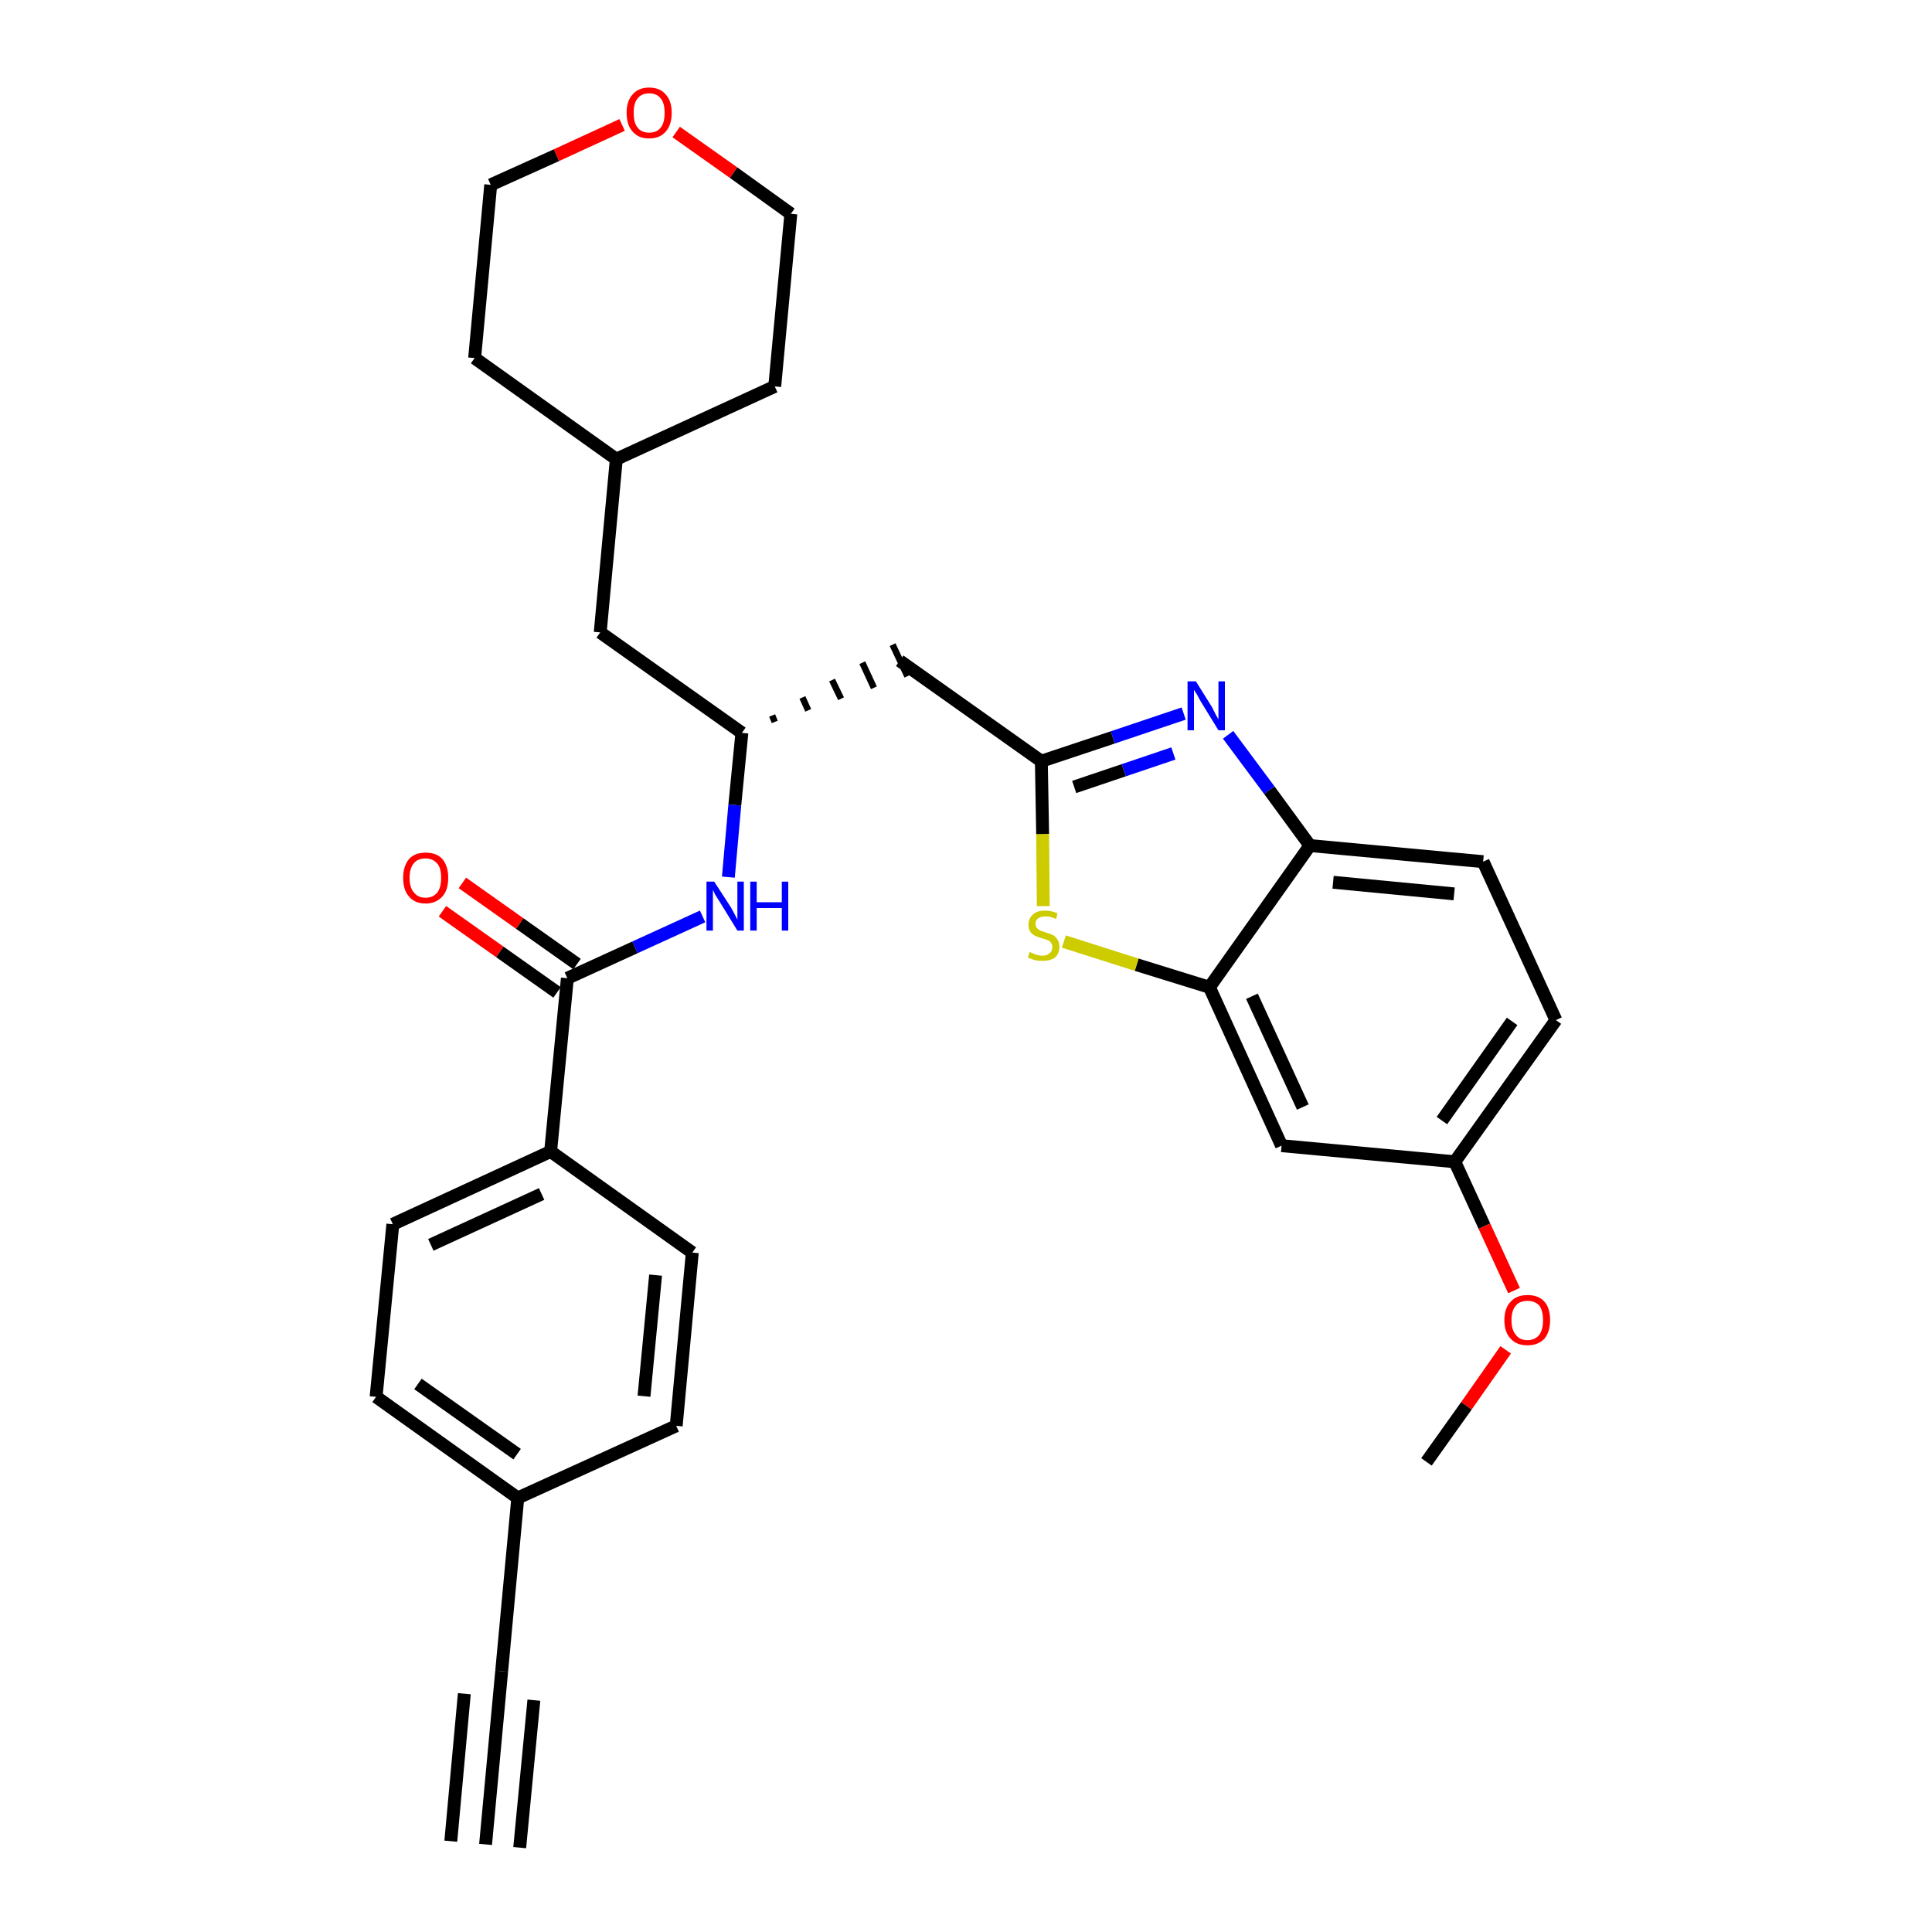 <?xml version='1.0' encoding='iso-8859-1'?>
<svg version='1.1' baseProfile='full'
              xmlns='http://www.w3.org/2000/svg'
                      xmlns:rdkit='http://www.rdkit.org/xml'
                      xmlns:xlink='http://www.w3.org/1999/xlink'
                  xml:space='preserve'
width='300px' height='300px' viewBox='0 0 300 300'>
<!-- END OF HEADER -->
<path class='bond-0 atom-0 atom-1' d='M 75.4,286.4 L 77.9,259.5' style='fill:none;fill-rule:evenodd;stroke:#000000;stroke-width:2.0px;stroke-linecap:butt;stroke-linejoin:miter;stroke-opacity:1' />
<path class='bond-0 atom-0 atom-1' d='M 80.7,286.9 L 82.9,264.0' style='fill:none;fill-rule:evenodd;stroke:#000000;stroke-width:2.0px;stroke-linecap:butt;stroke-linejoin:miter;stroke-opacity:1' />
<path class='bond-0 atom-0 atom-1' d='M 70.0,285.9 L 72.1,263.0' style='fill:none;fill-rule:evenodd;stroke:#000000;stroke-width:2.0px;stroke-linecap:butt;stroke-linejoin:miter;stroke-opacity:1' />
<path class='bond-1 atom-1 atom-2' d='M 77.9,259.5 L 80.4,232.6' style='fill:none;fill-rule:evenodd;stroke:#000000;stroke-width:2.0px;stroke-linecap:butt;stroke-linejoin:miter;stroke-opacity:1' />
<path class='bond-2 atom-2 atom-3' d='M 80.4,232.6 L 58.4,216.9' style='fill:none;fill-rule:evenodd;stroke:#000000;stroke-width:2.0px;stroke-linecap:butt;stroke-linejoin:miter;stroke-opacity:1' />
<path class='bond-2 atom-2 atom-3' d='M 80.3,225.8 L 64.9,214.9' style='fill:none;fill-rule:evenodd;stroke:#000000;stroke-width:2.0px;stroke-linecap:butt;stroke-linejoin:miter;stroke-opacity:1' />
<path class='bond-30 atom-30 atom-2' d='M 105.0,221.4 L 80.4,232.6' style='fill:none;fill-rule:evenodd;stroke:#000000;stroke-width:2.0px;stroke-linecap:butt;stroke-linejoin:miter;stroke-opacity:1' />
<path class='bond-3 atom-3 atom-4' d='M 58.4,216.9 L 61.0,190.1' style='fill:none;fill-rule:evenodd;stroke:#000000;stroke-width:2.0px;stroke-linecap:butt;stroke-linejoin:miter;stroke-opacity:1' />
<path class='bond-4 atom-4 atom-5' d='M 61.0,190.1 L 85.5,178.8' style='fill:none;fill-rule:evenodd;stroke:#000000;stroke-width:2.0px;stroke-linecap:butt;stroke-linejoin:miter;stroke-opacity:1' />
<path class='bond-4 atom-4 atom-5' d='M 66.9,193.3 L 84.1,185.4' style='fill:none;fill-rule:evenodd;stroke:#000000;stroke-width:2.0px;stroke-linecap:butt;stroke-linejoin:miter;stroke-opacity:1' />
<path class='bond-5 atom-5 atom-6' d='M 85.5,178.8 L 88.1,151.9' style='fill:none;fill-rule:evenodd;stroke:#000000;stroke-width:2.0px;stroke-linecap:butt;stroke-linejoin:miter;stroke-opacity:1' />
<path class='bond-28 atom-5 atom-29' d='M 85.5,178.8 L 107.5,194.5' style='fill:none;fill-rule:evenodd;stroke:#000000;stroke-width:2.0px;stroke-linecap:butt;stroke-linejoin:miter;stroke-opacity:1' />
<path class='bond-6 atom-6 atom-7' d='M 89.6,149.7 L 80.7,143.4' style='fill:none;fill-rule:evenodd;stroke:#000000;stroke-width:2.0px;stroke-linecap:butt;stroke-linejoin:miter;stroke-opacity:1' />
<path class='bond-6 atom-6 atom-7' d='M 80.7,143.4 L 71.8,137.1' style='fill:none;fill-rule:evenodd;stroke:#FF0000;stroke-width:2.0px;stroke-linecap:butt;stroke-linejoin:miter;stroke-opacity:1' />
<path class='bond-6 atom-6 atom-7' d='M 86.5,154.1 L 77.6,147.8' style='fill:none;fill-rule:evenodd;stroke:#000000;stroke-width:2.0px;stroke-linecap:butt;stroke-linejoin:miter;stroke-opacity:1' />
<path class='bond-6 atom-6 atom-7' d='M 77.6,147.8 L 68.7,141.5' style='fill:none;fill-rule:evenodd;stroke:#FF0000;stroke-width:2.0px;stroke-linecap:butt;stroke-linejoin:miter;stroke-opacity:1' />
<path class='bond-7 atom-6 atom-8' d='M 88.1,151.9 L 98.6,147.1' style='fill:none;fill-rule:evenodd;stroke:#000000;stroke-width:2.0px;stroke-linecap:butt;stroke-linejoin:miter;stroke-opacity:1' />
<path class='bond-7 atom-6 atom-8' d='M 98.6,147.1 L 109.1,142.3' style='fill:none;fill-rule:evenodd;stroke:#0000FF;stroke-width:2.0px;stroke-linecap:butt;stroke-linejoin:miter;stroke-opacity:1' />
<path class='bond-8 atom-8 atom-9' d='M 113.1,136.2 L 114.1,125.0' style='fill:none;fill-rule:evenodd;stroke:#0000FF;stroke-width:2.0px;stroke-linecap:butt;stroke-linejoin:miter;stroke-opacity:1' />
<path class='bond-8 atom-8 atom-9' d='M 114.1,125.0 L 115.2,113.8' style='fill:none;fill-rule:evenodd;stroke:#000000;stroke-width:2.0px;stroke-linecap:butt;stroke-linejoin:miter;stroke-opacity:1' />
<path class='bond-9 atom-9 atom-10' d='M 120.3,112.1 L 119.9,111.1' style='fill:none;fill-rule:evenodd;stroke:#000000;stroke-width:1.0px;stroke-linecap:butt;stroke-linejoin:miter;stroke-opacity:1' />
<path class='bond-9 atom-9 atom-10' d='M 125.5,110.3 L 124.6,108.3' style='fill:none;fill-rule:evenodd;stroke:#000000;stroke-width:1.0px;stroke-linecap:butt;stroke-linejoin:miter;stroke-opacity:1' />
<path class='bond-9 atom-9 atom-10' d='M 130.6,108.5 L 129.2,105.6' style='fill:none;fill-rule:evenodd;stroke:#000000;stroke-width:1.0px;stroke-linecap:butt;stroke-linejoin:miter;stroke-opacity:1' />
<path class='bond-9 atom-9 atom-10' d='M 135.7,106.8 L 133.9,102.9' style='fill:none;fill-rule:evenodd;stroke:#000000;stroke-width:1.0px;stroke-linecap:butt;stroke-linejoin:miter;stroke-opacity:1' />
<path class='bond-9 atom-9 atom-10' d='M 140.9,105.0 L 138.6,100.1' style='fill:none;fill-rule:evenodd;stroke:#000000;stroke-width:1.0px;stroke-linecap:butt;stroke-linejoin:miter;stroke-opacity:1' />
<path class='bond-21 atom-9 atom-22' d='M 115.2,113.8 L 93.2,98.2' style='fill:none;fill-rule:evenodd;stroke:#000000;stroke-width:2.0px;stroke-linecap:butt;stroke-linejoin:miter;stroke-opacity:1' />
<path class='bond-10 atom-10 atom-11' d='M 139.7,102.6 L 161.7,118.2' style='fill:none;fill-rule:evenodd;stroke:#000000;stroke-width:2.0px;stroke-linecap:butt;stroke-linejoin:miter;stroke-opacity:1' />
<path class='bond-11 atom-11 atom-12' d='M 161.7,118.2 L 172.8,114.5' style='fill:none;fill-rule:evenodd;stroke:#000000;stroke-width:2.0px;stroke-linecap:butt;stroke-linejoin:miter;stroke-opacity:1' />
<path class='bond-11 atom-11 atom-12' d='M 172.8,114.5 L 183.8,110.8' style='fill:none;fill-rule:evenodd;stroke:#0000FF;stroke-width:2.0px;stroke-linecap:butt;stroke-linejoin:miter;stroke-opacity:1' />
<path class='bond-11 atom-11 atom-12' d='M 166.8,122.2 L 174.5,119.6' style='fill:none;fill-rule:evenodd;stroke:#000000;stroke-width:2.0px;stroke-linecap:butt;stroke-linejoin:miter;stroke-opacity:1' />
<path class='bond-11 atom-11 atom-12' d='M 174.5,119.6 L 182.2,117.0' style='fill:none;fill-rule:evenodd;stroke:#0000FF;stroke-width:2.0px;stroke-linecap:butt;stroke-linejoin:miter;stroke-opacity:1' />
<path class='bond-31 atom-21 atom-11' d='M 162.0,140.7 L 161.9,129.5' style='fill:none;fill-rule:evenodd;stroke:#CCCC00;stroke-width:2.0px;stroke-linecap:butt;stroke-linejoin:miter;stroke-opacity:1' />
<path class='bond-31 atom-21 atom-11' d='M 161.9,129.5 L 161.7,118.2' style='fill:none;fill-rule:evenodd;stroke:#000000;stroke-width:2.0px;stroke-linecap:butt;stroke-linejoin:miter;stroke-opacity:1' />
<path class='bond-12 atom-12 atom-13' d='M 190.7,114.1 L 197.1,122.7' style='fill:none;fill-rule:evenodd;stroke:#0000FF;stroke-width:2.0px;stroke-linecap:butt;stroke-linejoin:miter;stroke-opacity:1' />
<path class='bond-12 atom-12 atom-13' d='M 197.1,122.7 L 203.4,131.3' style='fill:none;fill-rule:evenodd;stroke:#000000;stroke-width:2.0px;stroke-linecap:butt;stroke-linejoin:miter;stroke-opacity:1' />
<path class='bond-13 atom-13 atom-14' d='M 203.4,131.3 L 230.3,133.8' style='fill:none;fill-rule:evenodd;stroke:#000000;stroke-width:2.0px;stroke-linecap:butt;stroke-linejoin:miter;stroke-opacity:1' />
<path class='bond-13 atom-13 atom-14' d='M 207.0,137.0 L 225.8,138.8' style='fill:none;fill-rule:evenodd;stroke:#000000;stroke-width:2.0px;stroke-linecap:butt;stroke-linejoin:miter;stroke-opacity:1' />
<path class='bond-33 atom-20 atom-13' d='M 187.8,153.3 L 203.4,131.3' style='fill:none;fill-rule:evenodd;stroke:#000000;stroke-width:2.0px;stroke-linecap:butt;stroke-linejoin:miter;stroke-opacity:1' />
<path class='bond-14 atom-14 atom-15' d='M 230.3,133.8 L 241.6,158.4' style='fill:none;fill-rule:evenodd;stroke:#000000;stroke-width:2.0px;stroke-linecap:butt;stroke-linejoin:miter;stroke-opacity:1' />
<path class='bond-15 atom-15 atom-16' d='M 241.6,158.4 L 225.9,180.4' style='fill:none;fill-rule:evenodd;stroke:#000000;stroke-width:2.0px;stroke-linecap:butt;stroke-linejoin:miter;stroke-opacity:1' />
<path class='bond-15 atom-15 atom-16' d='M 234.8,158.6 L 223.9,174.0' style='fill:none;fill-rule:evenodd;stroke:#000000;stroke-width:2.0px;stroke-linecap:butt;stroke-linejoin:miter;stroke-opacity:1' />
<path class='bond-16 atom-16 atom-17' d='M 225.9,180.4 L 230.5,190.4' style='fill:none;fill-rule:evenodd;stroke:#000000;stroke-width:2.0px;stroke-linecap:butt;stroke-linejoin:miter;stroke-opacity:1' />
<path class='bond-16 atom-16 atom-17' d='M 230.5,190.4 L 235.1,200.4' style='fill:none;fill-rule:evenodd;stroke:#FF0000;stroke-width:2.0px;stroke-linecap:butt;stroke-linejoin:miter;stroke-opacity:1' />
<path class='bond-18 atom-16 atom-19' d='M 225.9,180.4 L 199.0,177.9' style='fill:none;fill-rule:evenodd;stroke:#000000;stroke-width:2.0px;stroke-linecap:butt;stroke-linejoin:miter;stroke-opacity:1' />
<path class='bond-17 atom-17 atom-18' d='M 233.8,209.6 L 227.7,218.3' style='fill:none;fill-rule:evenodd;stroke:#FF0000;stroke-width:2.0px;stroke-linecap:butt;stroke-linejoin:miter;stroke-opacity:1' />
<path class='bond-17 atom-17 atom-18' d='M 227.7,218.3 L 221.5,227.0' style='fill:none;fill-rule:evenodd;stroke:#000000;stroke-width:2.0px;stroke-linecap:butt;stroke-linejoin:miter;stroke-opacity:1' />
<path class='bond-19 atom-19 atom-20' d='M 199.0,177.9 L 187.8,153.3' style='fill:none;fill-rule:evenodd;stroke:#000000;stroke-width:2.0px;stroke-linecap:butt;stroke-linejoin:miter;stroke-opacity:1' />
<path class='bond-19 atom-19 atom-20' d='M 202.3,171.9 L 194.4,154.7' style='fill:none;fill-rule:evenodd;stroke:#000000;stroke-width:2.0px;stroke-linecap:butt;stroke-linejoin:miter;stroke-opacity:1' />
<path class='bond-20 atom-20 atom-21' d='M 187.8,153.3 L 176.5,149.8' style='fill:none;fill-rule:evenodd;stroke:#000000;stroke-width:2.0px;stroke-linecap:butt;stroke-linejoin:miter;stroke-opacity:1' />
<path class='bond-20 atom-20 atom-21' d='M 176.5,149.8 L 165.2,146.2' style='fill:none;fill-rule:evenodd;stroke:#CCCC00;stroke-width:2.0px;stroke-linecap:butt;stroke-linejoin:miter;stroke-opacity:1' />
<path class='bond-22 atom-22 atom-23' d='M 93.2,98.2 L 95.7,71.3' style='fill:none;fill-rule:evenodd;stroke:#000000;stroke-width:2.0px;stroke-linecap:butt;stroke-linejoin:miter;stroke-opacity:1' />
<path class='bond-23 atom-23 atom-24' d='M 95.7,71.3 L 120.3,60.0' style='fill:none;fill-rule:evenodd;stroke:#000000;stroke-width:2.0px;stroke-linecap:butt;stroke-linejoin:miter;stroke-opacity:1' />
<path class='bond-32 atom-28 atom-23' d='M 73.7,55.6 L 95.7,71.3' style='fill:none;fill-rule:evenodd;stroke:#000000;stroke-width:2.0px;stroke-linecap:butt;stroke-linejoin:miter;stroke-opacity:1' />
<path class='bond-24 atom-24 atom-25' d='M 120.3,60.0 L 122.8,33.2' style='fill:none;fill-rule:evenodd;stroke:#000000;stroke-width:2.0px;stroke-linecap:butt;stroke-linejoin:miter;stroke-opacity:1' />
<path class='bond-25 atom-25 atom-26' d='M 122.8,33.2 L 113.9,26.8' style='fill:none;fill-rule:evenodd;stroke:#000000;stroke-width:2.0px;stroke-linecap:butt;stroke-linejoin:miter;stroke-opacity:1' />
<path class='bond-25 atom-25 atom-26' d='M 113.9,26.8 L 105.0,20.5' style='fill:none;fill-rule:evenodd;stroke:#FF0000;stroke-width:2.0px;stroke-linecap:butt;stroke-linejoin:miter;stroke-opacity:1' />
<path class='bond-26 atom-26 atom-27' d='M 96.6,19.4 L 86.4,24.1' style='fill:none;fill-rule:evenodd;stroke:#FF0000;stroke-width:2.0px;stroke-linecap:butt;stroke-linejoin:miter;stroke-opacity:1' />
<path class='bond-26 atom-26 atom-27' d='M 86.4,24.1 L 76.2,28.7' style='fill:none;fill-rule:evenodd;stroke:#000000;stroke-width:2.0px;stroke-linecap:butt;stroke-linejoin:miter;stroke-opacity:1' />
<path class='bond-27 atom-27 atom-28' d='M 76.2,28.7 L 73.7,55.6' style='fill:none;fill-rule:evenodd;stroke:#000000;stroke-width:2.0px;stroke-linecap:butt;stroke-linejoin:miter;stroke-opacity:1' />
<path class='bond-29 atom-29 atom-30' d='M 107.5,194.5 L 105.0,221.4' style='fill:none;fill-rule:evenodd;stroke:#000000;stroke-width:2.0px;stroke-linecap:butt;stroke-linejoin:miter;stroke-opacity:1' />
<path class='bond-29 atom-29 atom-30' d='M 101.8,198.0 L 100.0,216.8' style='fill:none;fill-rule:evenodd;stroke:#000000;stroke-width:2.0px;stroke-linecap:butt;stroke-linejoin:miter;stroke-opacity:1' />
<path  class='atom-7' d='M 62.6 136.3
Q 62.6 134.5, 63.5 133.4
Q 64.4 132.4, 66.1 132.4
Q 67.8 132.4, 68.7 133.4
Q 69.6 134.5, 69.6 136.3
Q 69.6 138.2, 68.7 139.2
Q 67.7 140.3, 66.1 140.3
Q 64.4 140.3, 63.5 139.2
Q 62.6 138.2, 62.6 136.3
M 66.1 139.4
Q 67.2 139.4, 67.9 138.6
Q 68.5 137.8, 68.5 136.3
Q 68.5 134.8, 67.9 134.1
Q 67.2 133.3, 66.1 133.3
Q 64.9 133.3, 64.3 134.0
Q 63.6 134.8, 63.6 136.3
Q 63.6 137.9, 64.3 138.6
Q 64.9 139.4, 66.1 139.4
' fill='#FF0000'/>
<path  class='atom-8' d='M 110.9 136.9
L 113.5 140.9
Q 113.7 141.3, 114.1 142.0
Q 114.5 142.8, 114.5 142.8
L 114.5 136.9
L 115.5 136.9
L 115.5 144.5
L 114.5 144.5
L 111.8 140.1
Q 111.5 139.6, 111.1 139.0
Q 110.8 138.4, 110.7 138.2
L 110.7 144.5
L 109.7 144.5
L 109.7 136.9
L 110.9 136.9
' fill='#0000FF'/>
<path  class='atom-8' d='M 116.5 136.9
L 117.5 136.9
L 117.5 140.1
L 121.4 140.1
L 121.4 136.9
L 122.4 136.9
L 122.4 144.5
L 121.4 144.5
L 121.4 141.0
L 117.5 141.0
L 117.5 144.5
L 116.5 144.5
L 116.5 136.9
' fill='#0000FF'/>
<path  class='atom-12' d='M 185.7 105.8
L 188.2 109.8
Q 188.4 110.2, 188.8 111.0
Q 189.2 111.7, 189.2 111.7
L 189.2 105.8
L 190.2 105.8
L 190.2 113.4
L 189.2 113.4
L 186.5 109.0
Q 186.2 108.5, 185.9 107.9
Q 185.5 107.3, 185.4 107.1
L 185.4 113.4
L 184.4 113.4
L 184.4 105.8
L 185.7 105.8
' fill='#0000FF'/>
<path  class='atom-17' d='M 233.6 205.0
Q 233.6 203.1, 234.6 202.1
Q 235.5 201.1, 237.2 201.1
Q 238.9 201.1, 239.8 202.1
Q 240.7 203.1, 240.7 205.0
Q 240.7 206.8, 239.8 207.9
Q 238.8 208.9, 237.2 208.9
Q 235.5 208.9, 234.6 207.9
Q 233.6 206.9, 233.6 205.0
M 237.2 208.1
Q 238.3 208.1, 239.0 207.3
Q 239.6 206.5, 239.6 205.0
Q 239.6 203.5, 239.0 202.7
Q 238.3 202.0, 237.2 202.0
Q 236.0 202.0, 235.4 202.7
Q 234.7 203.5, 234.7 205.0
Q 234.7 206.5, 235.4 207.3
Q 236.0 208.1, 237.2 208.1
' fill='#FF0000'/>
<path  class='atom-21' d='M 159.9 147.8
Q 160.0 147.9, 160.3 148.0
Q 160.7 148.2, 161.1 148.3
Q 161.5 148.4, 161.8 148.4
Q 162.6 148.4, 163.0 148.0
Q 163.4 147.7, 163.4 147.0
Q 163.4 146.6, 163.2 146.4
Q 163.0 146.1, 162.7 146.0
Q 162.3 145.8, 161.8 145.7
Q 161.1 145.5, 160.7 145.3
Q 160.3 145.1, 160.0 144.7
Q 159.7 144.3, 159.7 143.6
Q 159.7 142.6, 160.4 142.0
Q 161.0 141.4, 162.3 141.4
Q 163.2 141.4, 164.2 141.8
L 164.0 142.7
Q 163.1 142.3, 162.4 142.3
Q 161.6 142.3, 161.2 142.6
Q 160.8 142.9, 160.8 143.4
Q 160.8 143.8, 161.0 144.1
Q 161.2 144.3, 161.5 144.5
Q 161.9 144.6, 162.4 144.8
Q 163.1 145.0, 163.5 145.2
Q 163.9 145.4, 164.2 145.9
Q 164.5 146.3, 164.5 147.0
Q 164.5 148.1, 163.8 148.7
Q 163.1 149.2, 161.9 149.2
Q 161.2 149.2, 160.7 149.1
Q 160.2 148.9, 159.6 148.7
L 159.9 147.8
' fill='#CCCC00'/>
<path  class='atom-26' d='M 97.3 17.5
Q 97.3 15.7, 98.2 14.7
Q 99.1 13.6, 100.8 13.6
Q 102.5 13.6, 103.4 14.7
Q 104.3 15.7, 104.3 17.5
Q 104.3 19.4, 103.4 20.4
Q 102.5 21.5, 100.8 21.5
Q 99.1 21.5, 98.2 20.4
Q 97.3 19.4, 97.3 17.5
M 100.8 20.6
Q 102.0 20.6, 102.6 19.8
Q 103.2 19.1, 103.2 17.5
Q 103.2 16.0, 102.6 15.3
Q 102.0 14.5, 100.8 14.5
Q 99.6 14.5, 99.0 15.3
Q 98.4 16.0, 98.4 17.5
Q 98.4 19.1, 99.0 19.8
Q 99.6 20.6, 100.8 20.6
' fill='#FF0000'/>
</svg>
